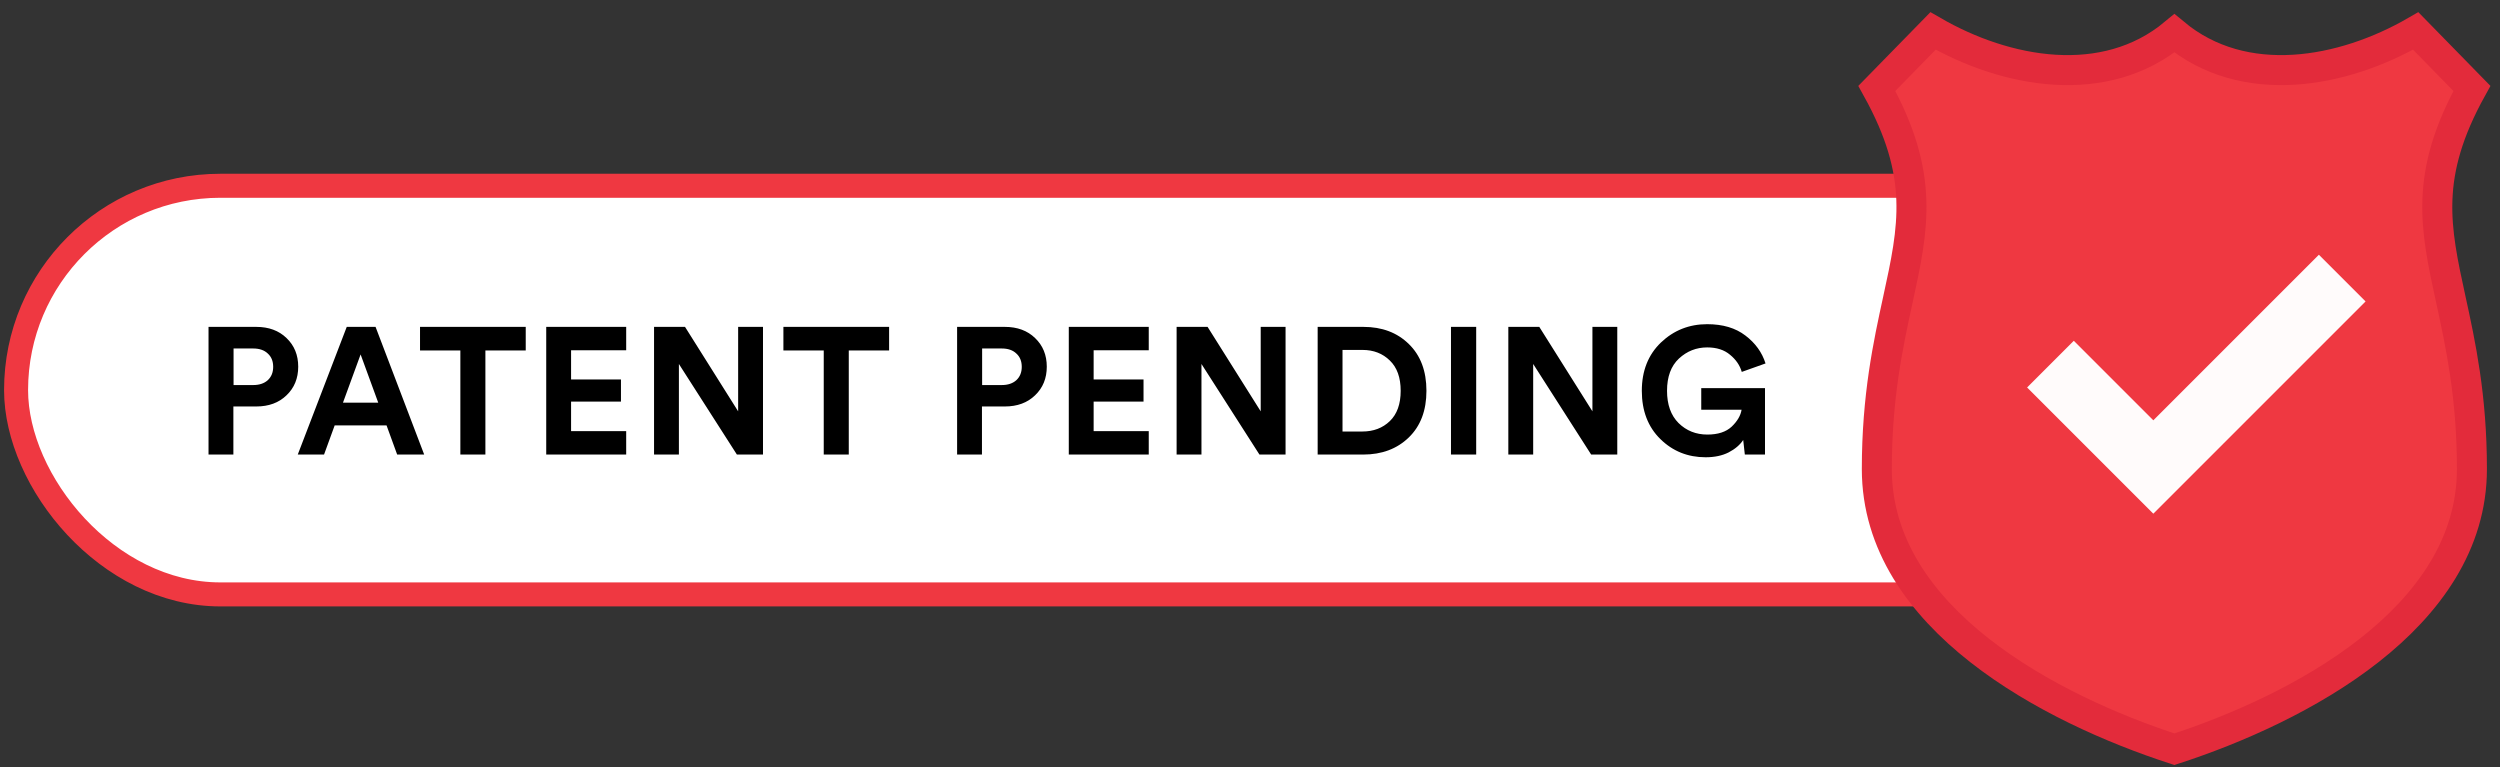 <svg width="202" height="62" viewBox="0 0 202 62" fill="none" xmlns="http://www.w3.org/2000/svg">
<rect x="0" y="0" width="202" height="62" fill="#333333" stroke="none"/>
<rect x="1.299" y="15.01" width="184.808" height="33.018" rx="16.509" fill="white" stroke="#EF3841" stroke-width="1.94"/>
<path d="M18.872 31.112H20.458C20.953 31.112 21.346 30.981 21.637 30.719C21.928 30.447 22.073 30.088 22.073 29.642C22.073 29.186 21.928 28.827 21.637 28.565C21.355 28.294 20.962 28.158 20.458 28.158H18.872V31.112ZM20.705 32.843H18.857V36.728H16.849V26.412H20.705C21.714 26.412 22.529 26.712 23.15 27.314C23.78 27.915 24.096 28.687 24.096 29.628C24.096 30.569 23.78 31.34 23.15 31.941C22.529 32.543 21.714 32.843 20.705 32.843ZM32.091 36.728L31.233 34.371H27.042L26.183 36.728H24.059L28.017 26.412H30.345L34.274 36.728H32.091ZM29.137 28.638L27.711 32.538H30.563L29.137 28.638ZM42.479 28.318H39.22V36.728H37.197V28.318H33.938V26.412H42.479V28.318ZM50.596 36.728H44.135V26.412H50.596V28.303H46.143V30.661H50.174V32.45H46.143V34.837H50.596V36.728ZM61.65 36.728H59.541L54.855 29.409V36.728H52.847V26.412H55.35L59.642 33.236V26.412H61.65V36.728ZM71.84 28.318H68.581V36.728H66.558V28.318H63.299V26.412H71.84V28.318ZM79.356 31.112H80.942C81.437 31.112 81.83 30.981 82.121 30.719C82.412 30.447 82.558 30.088 82.558 29.642C82.558 29.186 82.412 28.827 82.121 28.565C81.84 28.294 81.447 28.158 80.942 28.158H79.356V31.112ZM81.19 32.843H79.342V36.728H77.334V26.412H81.19C82.199 26.412 83.013 26.712 83.634 27.314C84.265 27.915 84.58 28.687 84.58 29.628C84.58 30.569 84.265 31.34 83.634 31.941C83.013 32.543 82.199 32.843 81.19 32.843ZM92.819 36.728H86.358V26.412H92.819V28.303H88.366V30.661H92.397V32.45H88.366V34.837H92.819V36.728ZM103.873 36.728H101.763L97.078 29.409V36.728H95.07V26.412H97.573L101.865 33.236V26.412H103.873V36.728ZM108.475 34.866H110.076C110.978 34.866 111.72 34.585 112.302 34.022C112.884 33.459 113.175 32.645 113.175 31.577C113.175 30.51 112.884 29.695 112.302 29.133C111.72 28.561 110.983 28.274 110.09 28.274H108.475V34.866ZM110.149 36.728H106.467V26.412H110.163C111.667 26.412 112.889 26.873 113.83 27.794C114.781 28.716 115.256 29.977 115.256 31.577C115.256 33.168 114.781 34.425 113.83 35.346C112.879 36.268 111.652 36.728 110.149 36.728ZM119.276 36.728H117.239V26.412H119.276V36.728ZM130.676 36.728H128.566L123.881 29.409V36.728H121.873V26.412H124.375L128.668 33.236V26.412H130.676V36.728ZM142.612 36.728H140.982L140.851 35.55C140.589 35.948 140.196 36.282 139.673 36.554C139.158 36.816 138.538 36.947 137.81 36.947C136.374 36.947 135.157 36.457 134.158 35.477C133.159 34.497 132.659 33.197 132.659 31.577C132.659 29.967 133.173 28.667 134.201 27.678C135.239 26.688 136.486 26.194 137.941 26.194C139.202 26.194 140.23 26.499 141.026 27.11C141.831 27.721 142.374 28.473 142.655 29.366L140.735 30.05C140.58 29.516 140.264 29.055 139.789 28.667C139.323 28.27 138.707 28.071 137.941 28.071C137.068 28.071 136.306 28.371 135.656 28.973C135.016 29.574 134.696 30.442 134.696 31.577C134.696 32.693 135.006 33.561 135.627 34.182C136.258 34.803 137.034 35.113 137.956 35.113C138.809 35.113 139.464 34.9 139.92 34.473C140.376 34.037 140.643 33.581 140.72 33.105H137.461V31.359H142.612V36.728Z" fill="black"/>
<path d="M156.189 2.501L151.648 7.145C155.539 14.161 154.621 18.378 153.351 24.207C152.567 27.808 151.648 32.026 151.648 37.899C151.648 50.013 165.764 57.311 175.69 60.537C185.616 57.311 199.731 50.013 199.731 37.899C199.731 32.026 198.813 27.808 198.028 24.207C196.759 18.378 195.84 14.161 199.731 7.145L195.19 2.501C189.307 5.905 181.328 7.386 175.69 2.693C170.051 7.386 162.072 5.905 156.189 2.501Z" fill="#EF3841" stroke="#E32B3B" stroke-width="2.425"/>
<path d="M165.676 29.422L173.988 37.734L189.252 22.47" stroke="#FFFBFB" stroke-width="5.335"/>
</svg>
